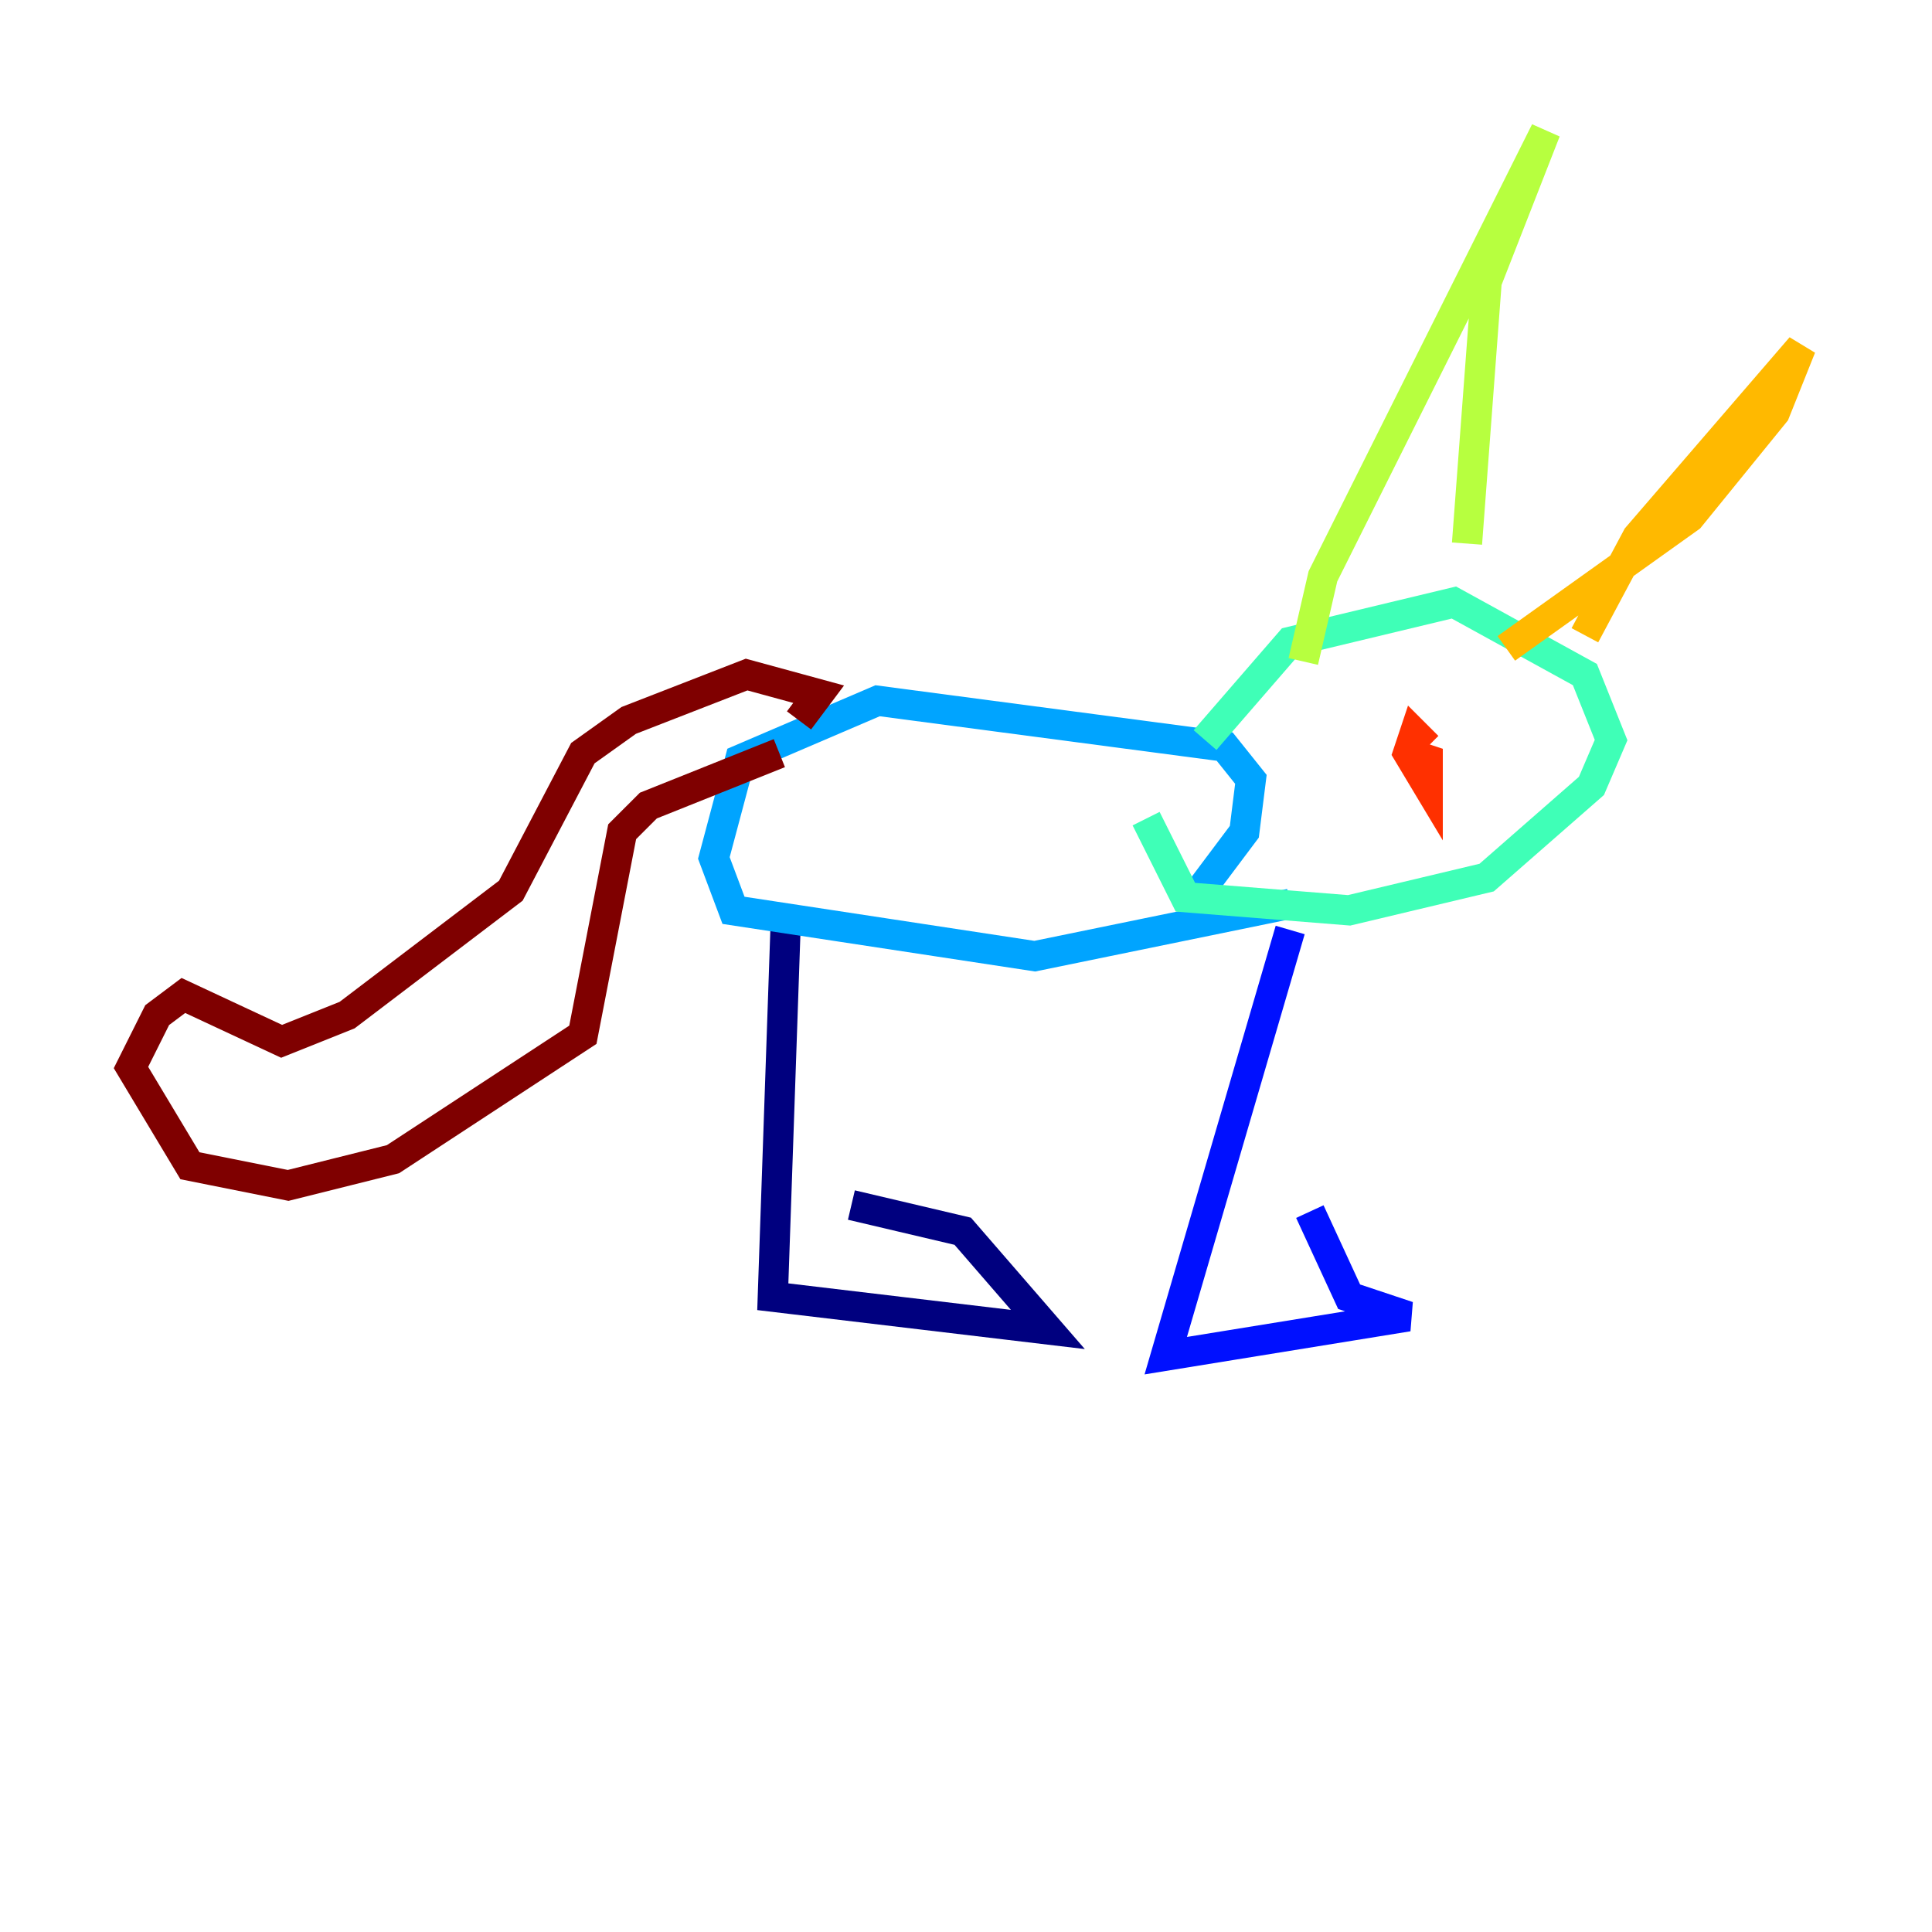 <?xml version="1.0" encoding="utf-8" ?>
<svg baseProfile="tiny" height="128" version="1.2" viewBox="0,0,128,128" width="128" xmlns="http://www.w3.org/2000/svg" xmlns:ev="http://www.w3.org/2001/xml-events" xmlns:xlink="http://www.w3.org/1999/xlink"><defs /><polyline fill="none" points="52.068,60.746 51.2,85.912 69.424,88.081 63.783,81.573 56.407,79.837" stroke="#00007f" stroke-width="2" /><polyline fill="none" points="85.478,61.614 77.234,89.817 93.288,87.214 89.383,85.912 86.78,80.271" stroke="#0010ff" stroke-width="2" /><polyline fill="none" points="85.478,59.878 68.556,63.349 48.597,60.312 47.295,56.841 49.031,50.332 58.142,46.427 81.139,49.464 82.875,51.634 82.441,55.105 78.536,60.312" stroke="#00a4ff" stroke-width="2" /><polyline fill="none" points="79.837,49.031 85.478,42.522 96.325,39.919 105.003,44.691 106.739,49.031 105.437,52.068 98.495,58.142 89.383,60.312 78.536,59.444 75.932,54.237" stroke="#3fffb7" stroke-width="2" /><polyline fill="none" points="86.346,43.824 87.647,38.183 102.4,8.678 98.495,18.658 97.193,36.014" stroke="#b7ff3f" stroke-width="2" /><polyline fill="none" points="105.003,42.088 108.475,35.58 119.322,22.997 117.586,27.336 111.946,34.278 99.797,42.956" stroke="#ffb900" stroke-width="2" /><polyline fill="none" points="93.288,49.898 94.59,50.332 94.59,52.068 93.288,49.898 93.722,48.597 94.59,49.464" stroke="#ff3000" stroke-width="2" /><polyline fill="none" points="51.634,49.898 42.956,53.37 41.22,55.105 38.617,68.556 26.034,76.8 19.091,78.536 12.583,77.234 8.678,70.725 10.414,67.254 12.149,65.953 18.658,68.99 22.997,67.254 33.844,59.01 38.617,49.898 41.654,47.729 49.464,44.691 54.237,45.993 52.936,47.729" stroke="#7f0000" stroke-width="2" /></svg>